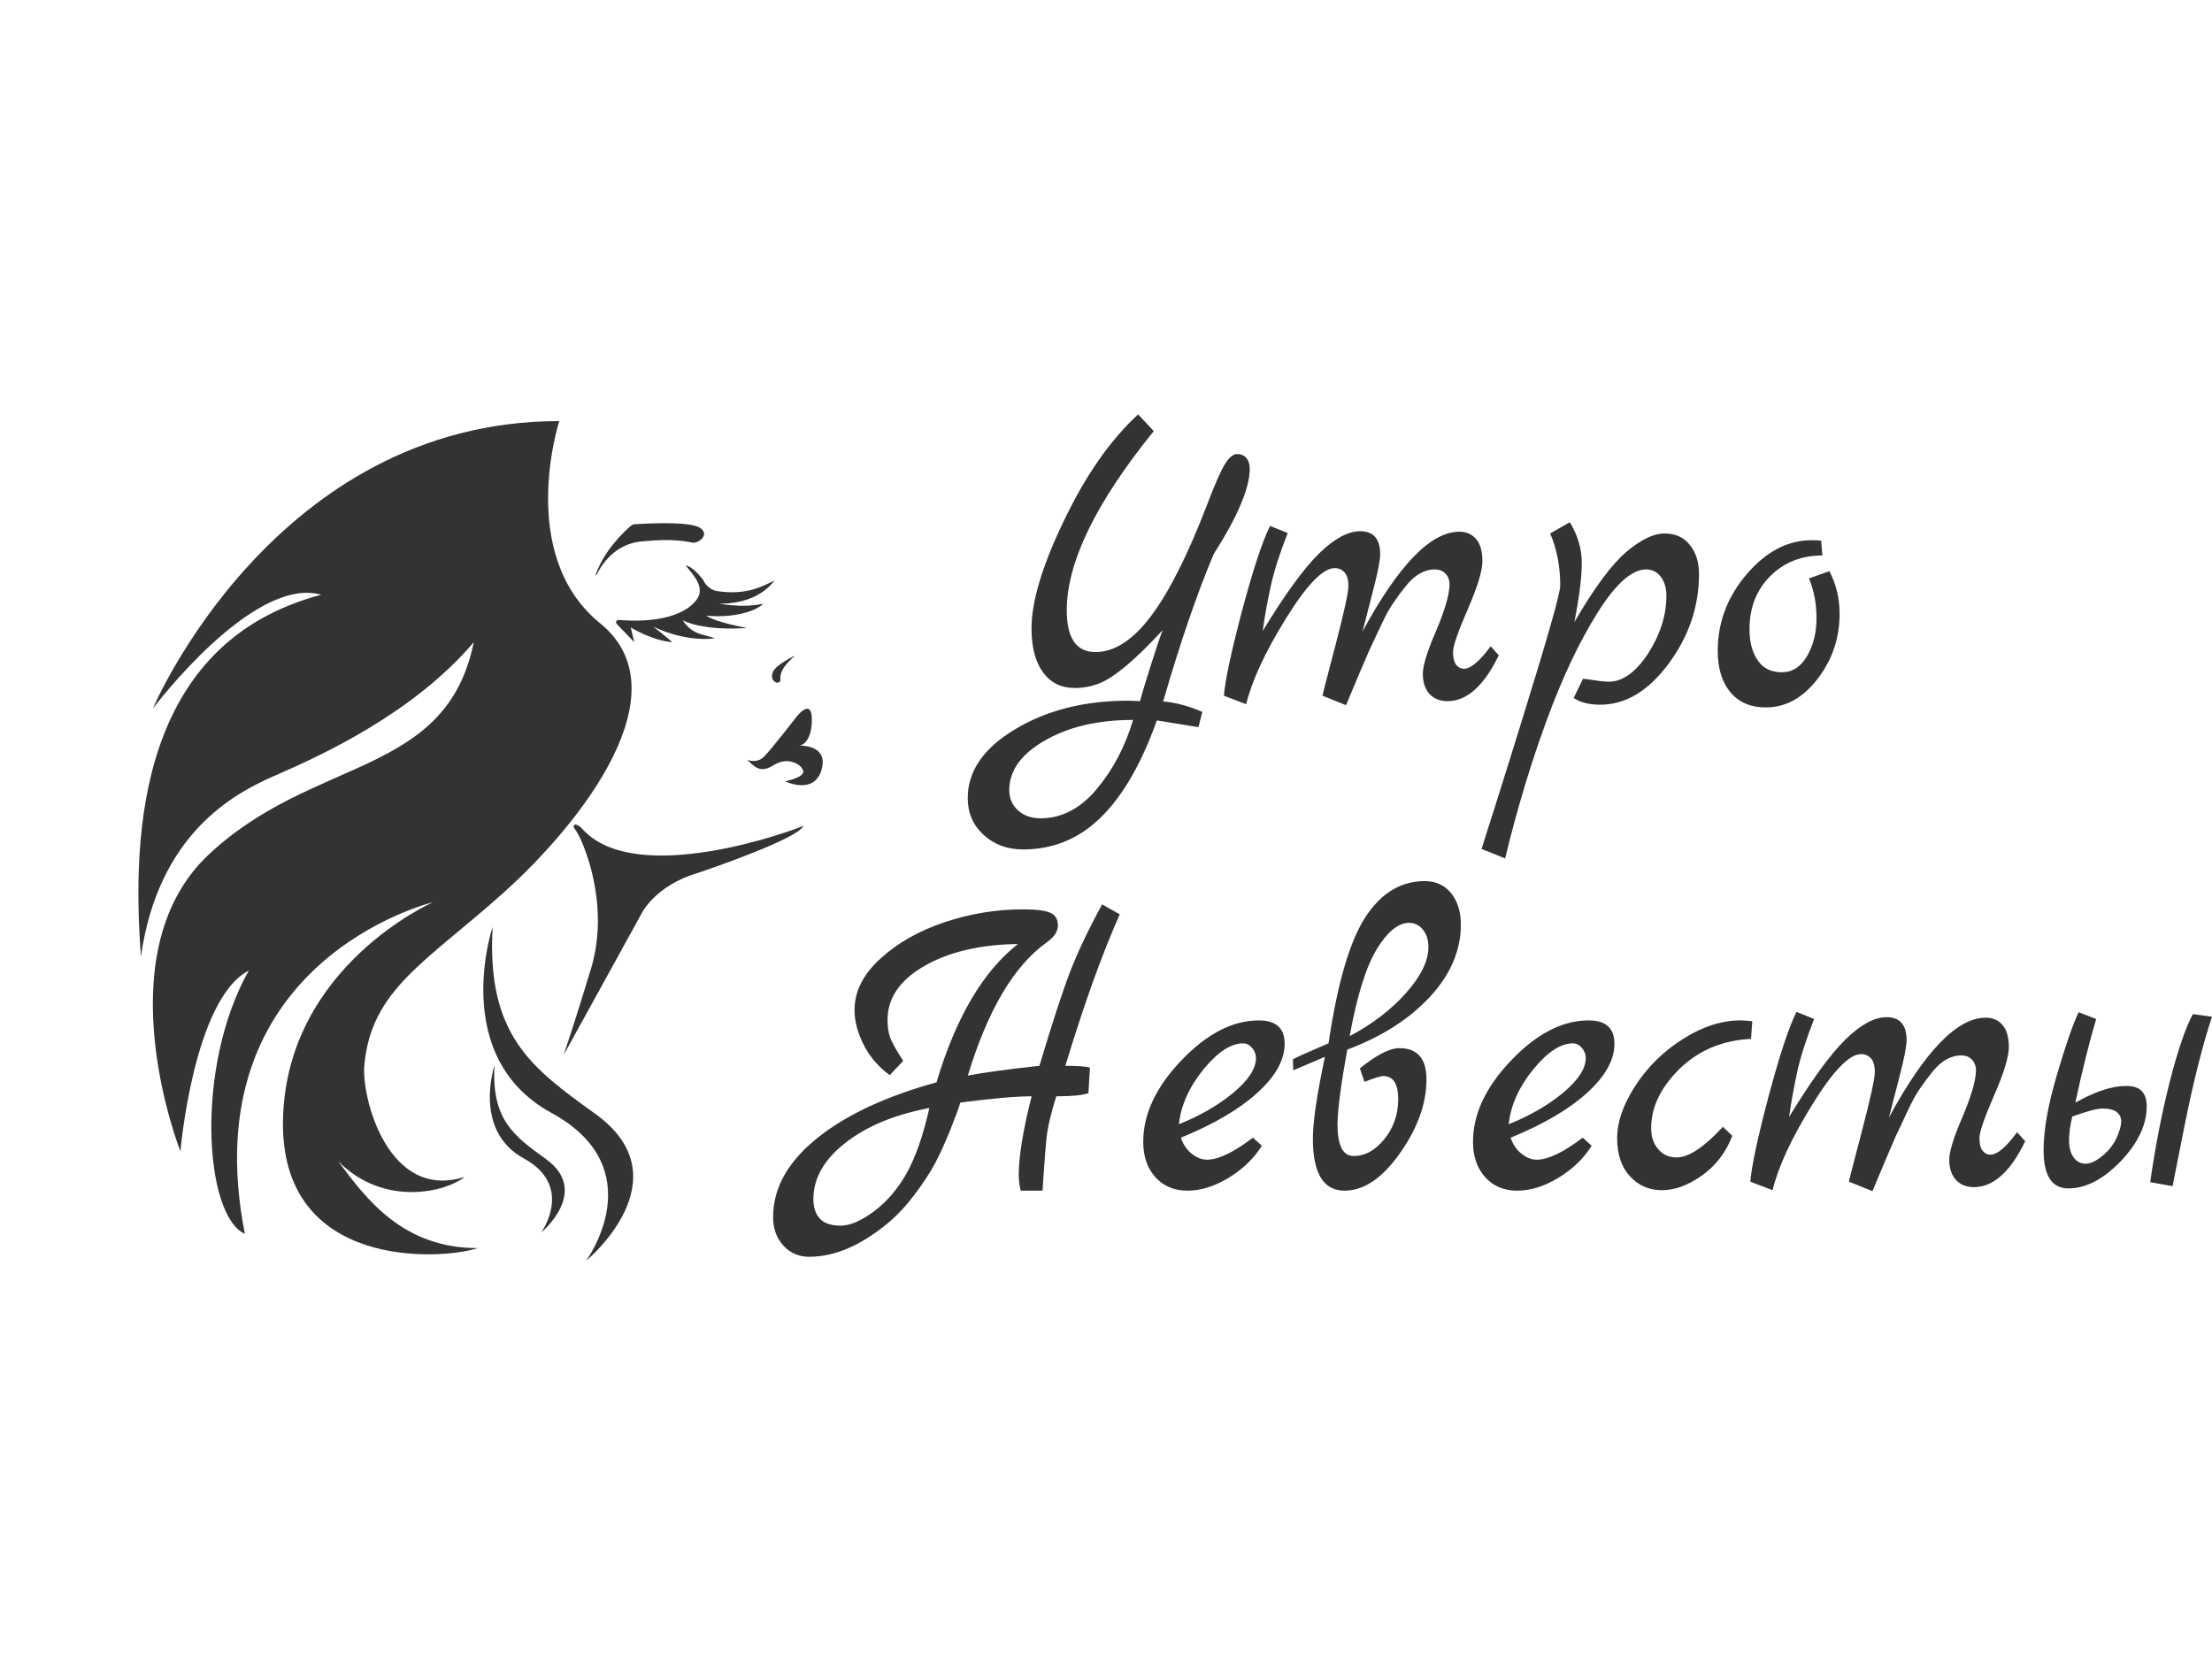 <?xml version="1.0" encoding="UTF-8"?>
<svg version="1.1" viewBox="-13.885 139.49 334.62 250.76" xmlns="http://www.w3.org/2000/svg">
 
 <path d="m156.8 245.5 1.778 0.073c0.239-0.954 0.783-2.768 1.63-5.438 0.846-2.688 1.445-4.46 1.798-5.317-4.105 4.45-7.279 7.13-9.522 8.036-1.228 0.485-2.476 0.728-3.746 0.728-2.089 0-3.703-0.794-4.846-2.379-1.158-1.586-1.735-3.805-1.735-6.652 0-4.079 1.644-9.525 4.93-16.34 3.274-6.829 7.005-12.17 11.195-16.023l2.37 2.525c-8.776 10.828-13.163 19.867-13.163 27.118 0 4.208 1.446 6.313 4.339 6.313 2.877 0 5.677-1.814 8.401-5.439 2.736-3.624 5.565-9.242 8.486-16.849 1.185-3.124 2.095-5.188 2.729-6.191 0.62-0.988 1.228-1.481 1.82-1.481 0.593 0 1.058 0.202 1.397 0.607 0.339 0.406 0.508 0.947 0.508 1.627 0 2.896-1.82 7.203-5.46 12.916-2.524 5.99-5.072 13.419-7.639 22.287 1.862 0.146 3.836 0.673 5.925 1.579l-0.593 2.306-6.285-1.02c-2.327 6.524-5.142 11.404-8.443 14.64-3.286 3.253-7.223 4.88-11.808 4.88-2.37 0-4.36-0.736-5.968-2.209-1.593-1.474-2.391-3.326-2.391-5.56 0-4.079 2.391-7.551 7.174-10.415 4.782-2.882 10.49-4.322 17.119-4.322zm-13.268 17.796c3.202 0 6.038-1.481 8.507-4.443 2.47-2.962 4.296-6.441 5.481-10.44-5.305 0-9.749 1.037-13.332 3.108-3.597 2.056-5.396 4.557-5.396 7.502 0 1.263 0.444 2.289 1.333 3.083s2.025 1.19 3.407 1.19zm68.084-26.026 1.227 1.359c-2.243 4.63-4.825 6.944-7.745 6.944-1.185 0-2.11-0.381-2.772-1.141-0.65-0.746-0.974-1.741-0.974-2.986 0-1.246 0.656-3.382 1.968-6.41 1.297-3.042 1.989-5.358 2.074-6.943 0.028-0.729-0.163-1.319-0.571-1.773-0.411-0.454-0.974-0.68-1.693-0.68-0.707 0-1.427 0.195-2.159 0.583-0.734 0.389-1.447 1.013-2.137 1.87-0.692 0.857-1.321 1.699-1.883 2.525-0.58 0.808-1.215 1.959-1.905 3.447-0.692 1.505-1.278 2.751-1.756 3.739-0.819 1.862-2.004 4.654-3.556 8.376l-3.555-1.433c0-0.128 0.656-2.687 1.968-7.671 1.298-4.985 1.947-7.956 1.947-8.911 0-0.954-0.199-1.65-0.592-2.087-0.396-0.421-0.889-0.632-1.482-0.632-1.777 0-4.232 2.532-7.364 7.599-3.147 5.082-5.157 9.413-6.031 12.989l-3.365-1.287c0.197-2.396 1.122-6.708 2.772-12.94 1.664-6.232 3.069-10.481 4.212-12.746l2.666 1.068c-1.227 3.14-2.074 5.786-2.539 7.939-0.481 2.154-0.898 4.451-1.249 6.895 3.399-5.584 6.243-9.492 8.528-11.726 2.298-2.251 4.372-3.375 6.222-3.375 2.016 0 3.026 1.158 3.026 3.472 0 0.906-0.347 2.695-1.037 5.366-0.692 2.67-1.236 4.782-1.63 6.336 5.445-10.068 10.327-15.101 14.644-15.101 1.058 0 1.905 0.372 2.54 1.117s0.952 1.852 0.952 3.326-0.741 3.909-2.222 7.308-2.222 5.542-2.222 6.433c0 0.892 0.155 1.537 0.466 1.943 0.323 0.405 0.719 0.607 1.185 0.607 1.028 0 2.376-1.134 4.042-3.399zm12.663-3.666c3.005-5.164 5.614-8.692 7.83-10.586 2.215-1.876 4.147-2.816 5.798-2.816 1.665 0 2.948 0.583 3.851 1.748 0.917 1.149 1.376 2.605 1.376 4.37 0 4.904-1.53 9.428-4.592 13.572s-6.512 6.215-10.348 6.215c-1.693 0-3.033-0.34-4.021-1.02l1.418-2.913c2.088 0.308 3.371 0.461 3.851 0.461 2.131 0 4.127-1.425 5.989-4.273 1.847-2.865 2.772-5.785 2.772-8.764 0-1.134-0.281-2.081-0.846-2.841-0.578-0.745-1.319-1.117-2.222-1.117-2.174 0-4.635 2.203-7.386 6.604-2.751 4.387-5.318 9.833-7.703 16.339-2.385 6.507-4.465 13.434-6.242 20.783l-3.555-1.433c0.069-0.274 0.81-2.622 2.222-7.041 1.396-4.418 2.765-8.805 4.105-13.158 3.71-11.962 5.565-18.508 5.565-19.641 0-2.897-0.507-5.529-1.523-7.891l2.962-1.699c1.213 1.959 1.82 4.013 1.82 6.166 0 2.154-0.374 5.13-1.121 8.935zm35.486-6.604 3.089-1.092c1.029 1.959 1.545 4.11 1.545 6.458 0 3.673-1.109 6.95-3.322 9.832-2.216 2.882-4.825 4.322-7.83 4.322-2.285 0-4.072-0.76-5.354-2.282-1.284-1.523-1.926-3.618-1.926-6.288 0-4.305 1.461-8.165 4.381-11.581 2.92-3.431 6.2-5.147 9.84-5.147 0.677 0 1.149 0.024 1.418 0.073l0.19 2.233c-3.161 0-5.792 1.044-7.893 3.132-2.089 2.088-3.132 4.766-3.132 8.036 0 1.943 0.415 3.513 1.249 4.71 0.816 1.197 2.031 1.797 3.639 1.797 1.594 0 2.864-0.809 3.81-2.428 0.958-1.634 1.438-3.552 1.438-5.754s-0.38-4.207-1.142-6.021z" fill="#333" style="white-space:pre"/>
 <path d="m152.84 276.32 2.667 1.505c-2.652 5.941-5.397 13.579-8.232 22.919 1.82 0 3.062 0.089 3.724 0.267l-0.233 3.86c-0.831 0.323-2.454 0.485-4.867 0.485-0.819 2.622-1.312 4.752-1.481 6.386-0.155 1.634-0.282 3.221-0.381 4.758-0.1 1.537-0.169 2.581-0.212 3.132h-3.301c-0.197-0.777-0.296-1.571-0.296-2.379 0-2.817 0.649-6.781 1.947-11.897-2.37 0-5.968 0.316-10.793 0.947-0.197 0.729-0.692 2.081-1.481 4.055s-1.566 3.683-2.328 5.122c-0.777 1.457-1.813 3.043-3.111 4.759-1.312 1.731-2.672 3.18-4.084 4.346-4.078 3.367-8.026 5.05-11.85 5.05-1.581 0-2.885-0.566-3.915-1.7-1.031-1.134-1.545-2.566-1.545-4.297 0-4.353 2.18-8.303 6.539-11.848 4.374-3.561 10.433-6.409 18.178-8.546 2.92-9.791 7.025-16.769 12.316-20.928-5.729 0.081-10.448 1.19-14.157 3.327-3.71 2.136-5.566 4.855-5.566 8.157 0 1.037 0.133 1.935 0.402 2.695 0.282 0.745 0.938 1.911 1.968 3.496l-2.031 2.161c-1.736-1.263-3.054-2.8-3.958-4.613-0.916-1.814-1.375-3.562-1.375-5.244 0-2.8 1.306-5.39 3.915-7.769 2.609-2.38 5.847-4.217 9.713-5.511 3.879-1.294 7.815-1.943 11.808-1.943 2.004 0 3.393 0.17 4.169 0.51 0.777 0.34 1.164 0.979 1.164 1.918 0 0.923-0.578 1.789-1.735 2.598-4.937 3.545-8.903 10.253-11.893 20.127 2.328-0.454 5.94-0.947 10.835-1.481 1.889-6.344 3.422-11.047 4.592-14.106s2.8-6.499 4.888-10.318zm-39.551 48.605c1.439 0 3.138-0.736 5.1-2.21 1.947-1.473 3.583-3.399 4.909-5.778 1.327-2.379 2.462-5.649 3.407-9.808-5.248 0.988-9.48 2.743-12.697 5.268-3.231 2.508-4.846 5.349-4.846 8.522 0 1.279 0.333 2.265 0.995 2.962 0.65 0.696 1.693 1.044 3.132 1.044zm62.359-13.305 1.355 1.214c-1.213 1.942-2.893 3.562-5.037 4.856-2.131 1.294-4.205 1.942-6.221 1.942-2.004 0-3.619-0.68-4.846-2.039-1.228-1.36-1.842-3.149-1.842-5.366 0-4.176 1.926-8.279 5.778-12.309 3.851-4.03 7.751-6.045 11.702-6.045 2.609 0 3.915 1.172 3.915 3.52 0 2.46-1.376 4.936-4.127 7.429-2.736 2.494-6.596 4.759-11.575 6.798 0.353 1.037 0.904 1.845 1.651 2.428 0.747 0.6 1.517 0.898 2.306 0.898 1.708 0 4.021-1.109 6.941-3.326zm-11.194-2.039c3.201-1.28 5.946-2.865 8.232-4.759 2.285-1.91 3.428-3.658 3.428-5.244 0-0.582-0.197-1.1-0.593-1.554-0.395-0.454-0.846-0.679-1.354-0.679-1.862 0-3.866 1.318-6.01 3.957-2.159 2.654-3.392 5.414-3.703 8.279zm25.472-11.29c-0.946 5.164-1.439 8.928-1.481 11.29 0 3.205 0.81 4.807 2.433 4.807 1.736 0 3.295-0.857 4.677-2.574 1.382-1.716 2.074-3.731 2.074-6.045s-0.747-3.472-2.243-3.472c-0.438 0-1.391 0.292-2.857 0.874l-0.698-2.039c2.524-2.039 4.513-3.059 5.967-3.059 2.736 0 4.106 1.571 4.106 4.71 0 3.659-1.334 7.381-4 11.168s-5.466 5.681-8.401 5.681c-3.189 0-4.783-2.629-4.783-7.89 0-2.494 0.608-6.611 1.82-12.358l-4.782 2.039-0.064-1.651c0.396-0.259 2.195-1.068 5.396-2.427 1.34-9.063 3.196-15.424 5.566-19.083 2.37-3.642 5.369-5.463 8.994-5.463 1.665 0 2.99 0.607 3.978 1.821 0.988 1.231 1.481 2.816 1.481 4.759 0 3.901-1.559 7.543-4.676 10.925-3.118 3.367-7.286 6.028-12.507 7.987zm0.36-2.039c3.428-1.813 6.27-3.989 8.528-6.531s3.386-4.855 3.386-6.943c0-1.086-0.282-1.967-0.847-2.647-0.55-0.679-1.242-1.019-2.074-1.019-1.65 0-3.286 1.335-4.909 4.006-1.623 2.687-2.984 7.065-4.084 13.134zm35.249 15.368 1.354 1.214c-1.212 1.942-2.893 3.562-5.036 4.856-2.131 1.294-4.205 1.942-6.222 1.942-2.004 0-3.619-0.68-4.846-2.039-1.227-1.36-1.841-3.149-1.841-5.366 0-4.176 1.926-8.279 5.777-12.309 3.852-4.03 7.752-6.045 11.703-6.045 2.609 0 3.914 1.172 3.914 3.52 0 2.46-1.375 4.936-4.126 7.429-2.736 2.494-6.596 4.759-11.576 6.798 0.354 1.037 0.904 1.845 1.651 2.428 0.747 0.6 1.517 0.898 2.307 0.898 1.707 0 4.02-1.109 6.941-3.326zm-11.195-2.039c3.202-1.28 5.947-2.865 8.232-4.759 2.286-1.91 3.428-3.658 3.428-5.244 0-0.582-0.196-1.1-0.592-1.554s-0.847-0.679-1.355-0.679c-1.862 0-3.866 1.318-6.009 3.957-2.159 2.654-3.393 5.414-3.704 8.279zm32.409 0.388 1.418 1.36c-0.944 2.493-2.467 4.491-4.571 5.997-2.086 1.488-4.111 2.233-6.073 2.233-1.947 0-3.562-0.704-4.846-2.112-1.283-1.391-1.926-3.319-1.926-5.778 0-2.445 0.925-5.091 2.772-7.939 1.863-2.865 4.269-5.22 7.216-7.065 2.936-1.862 5.828-2.792 8.677-2.792 0.395 0 0.988 0.041 1.777 0.121l-0.19 2.671c-4.345 0.226-7.948 1.741-10.814 4.54-2.863 2.816-4.296 5.81-4.296 8.983 0 1.311 0.36 2.372 1.08 3.18 0.706 0.826 1.629 1.238 2.772 1.238 1.82 0 4.156-1.546 7.004-4.637zm44.501 0.826 1.228 1.359c-2.244 4.63-4.825 6.944-7.746 6.944-1.185 0-2.107-0.381-2.772-1.141-0.647-0.746-0.973-1.741-0.973-2.986 0-1.246 0.656-3.382 1.968-6.41 1.299-3.042 1.989-5.358 2.074-6.943 0.029-0.729-0.161-1.319-0.572-1.773-0.408-0.454-0.973-0.68-1.693-0.68-0.704 0-1.424 0.195-2.158 0.583-0.732 0.389-1.445 1.013-2.137 1.87-0.69 0.857-1.319 1.699-1.884 2.525-0.578 0.808-1.212 1.959-1.904 3.447-0.69 1.505-1.276 2.751-1.757 3.739-0.817 1.862-2.002 4.654-3.555 8.376l-3.555-1.433c0-0.128 0.656-2.687 1.968-7.671 1.299-4.985 1.947-7.956 1.947-8.911 0-0.954-0.197-1.65-0.593-2.088-0.393-0.42-0.889-0.631-1.481-0.631-1.778 0-4.232 2.532-7.364 7.599-3.145 5.082-5.155 9.413-6.031 12.989l-3.365-1.287c0.199-2.396 1.121-6.708 2.772-12.94 1.666-6.232 3.069-10.481 4.211-12.746l2.667 1.068c-1.228 3.14-2.074 5.786-2.54 7.939-0.478 2.154-0.895 4.451-1.248 6.895 3.4-5.584 6.242-9.492 8.528-11.726 2.3-2.251 4.374-3.375 6.221-3.375 2.019 0 3.027 1.158 3.027 3.472 0 0.906-0.345 2.695-1.037 5.366-0.69 2.67-1.234 4.782-1.63 6.336 5.447-10.068 10.327-15.101 14.644-15.101 1.058 0 1.905 0.372 2.539 1.117 0.635 0.745 0.953 1.852 0.953 3.326s-0.741 3.909-2.222 7.308c-1.482 3.399-2.222 5.542-2.222 6.433s0.156 1.537 0.465 1.943c0.326 0.405 0.72 0.607 1.185 0.607 1.031 0 2.379-1.134 4.042-3.399zm16.348-6.992c2.171-0.097 3.259 0.922 3.259 3.059 0 2.799-1.312 5.576-3.937 8.327-2.638 2.736-5.277 4.103-7.914 4.103-2.497 0-3.746-1.925-3.746-5.778 0-3.042 0.663-6.815 1.99-11.314 1.324-4.515 2.425-7.703 3.301-9.565l2.666 1.019c-1.03 3.448-2.082 7.665-3.153 12.649l0.783-0.412c2.637-1.392 4.888-2.088 6.751-2.088zm-0.953 6.992c0.239-0.631 0.36-1.221 0.36-1.773-0.127-1.213-1.058-1.82-2.793-1.82-0.834 0-2.37 0.405-4.613 1.213-0.326 1.36-0.487 2.574-0.487 3.642s0.233 1.918 0.698 2.549c0.451 0.632 1.058 0.947 1.82 0.947 0.775 0 1.699-0.461 2.772-1.384 1.058-0.939 1.805-2.063 2.243-3.374zm9.904-0.826-1.778 8.983-3.385-0.607c0.789-5.487 1.784-10.585 2.983-15.295 1.213-4.71 2.37-8.085 3.471-10.124l2.899 0.388c-1.411 4.225-2.808 9.777-4.19 16.655z" fill="#333" style="white-space:pre"/>
 <path d="m-13.885 139.49h163.84v250.76h-163.84z" fill="none"/>
 <g fill="#333">
  <path d="m79.417 233.9 2.645 2.748-0.53-2.226s3.25 2.01 6.301 2.226c-1.26-1.077-2.918-2.369-2.918-2.369s4.51 2.369 9.353 1.794c-1.592-0.646-3.35-0.43-4.876-2.727 3.582 1.723 9.718 1.148 9.718 1.148s-4.577-0.789-6.169-1.866c4.179 0.431 7.629-0.718 8.623-1.795-2.719 0.574-5.041 0.215-6.699 0 3.781 0 6.633-1.22 8.424-3.517-1.459 0.646-4.046 2.368-8.822 1.579-1.46-0.359-1.924-1.579-1.924-1.579s-1.393-2.01-2.72-2.298c1.194 1.508 2.919 3.231 1.791 5.025-1.084 1.725-4.495 3.847-11.942 3.246-0.308-0.025-0.478 0.38-0.255 0.611" clip-path="url(#clippath1)"/>
  <path d="m99.176 254.46s1.394 0.574 2.455-0.431 5.041-6.174 5.041-6.174 2.322-2.943 2.256 0.646c-0.067 3.59-1.858 3.805-1.858 3.805s4.444-0.215 3.317 3.661c-1.128 3.877-5.514 1.723-5.514 1.723s3.126-0.574 2.728-1.651-2.455-2.01-4.312-0.861c-1.857 1.148-2.653 0.789-4.113-0.718" clip-path="url(#clippath1)"/>
  <path d="m76.231 226.44c-0.027 0.079 0.078 0.13 0.114 0.056 0.776-1.594 2.771-4.673 6.716-5.08 5.355-0.552 7.284 0.116 7.91 0.184 0.743 0.08 2.567-1.141 1.102-2.211-1.51-1.102-8.376-0.678-9.932-0.59-0.212 0.012-0.412 0.094-0.578 0.236-0.927 0.794-4.078 3.695-5.332 7.405" clip-path="url(#clippath1)"/>
  <path d="m106.41 238.66s-2.919 1.364-3.383 2.512c-0.465 1.149 0.464 1.867 0.995 1.508 0.53-0.359-0.796-1.292 2.388-4.02" clip-path="url(#clippath1)"/>
  <path d="m73.296 264.26c-0.285-0.117-0.534 0.253-0.334 0.502 0.383 0.479 0.854 1.3 1.405 2.685 1.659 4.164 3.317 11.342 1.194 18.449-2.122 7.107-4.179 13.209-4.179 13.209l11.741-21.321s1.99-4.307 8.624-6.245c2.123-0.718 15.058-5.169 15.92-7.107-1.255 0.572-25.318 9.53-33.47 0.462-0.237-0.264-0.483-0.462-0.901-0.634" clip-path="url(#clippath1)"/>
  <path d="m70.719 203.2s-6.567 20.244 6.169 30.581c12.736 10.338-2.786 30.151-14.527 40.703-11.742 10.553-20.1 14.644-21.135 26.204-0.439 4.907 3.622 20.529 15.165 16.868-2.588 2.153-12.038 4.739-19.105-2.369 4.219 5.695 9.752 13.137 21.095 13.137-5.374 1.802-30.05 3.445-29.453-19.598s22.686-32.734 22.686-32.734-36.616 8.829-28.457 50.178c-6.169-2.8-7.554-25.412 0.597-39.841-8.358 4.307-10.348 27.35-10.348 27.35s-11.741-29.719 4.179-44.795c15.92-15.074 36.019-11.7 40.199-32.231-9.088 10.696-22.834 17.042-30.05 20.172-6.318 2.74-17.645 8.841-20.298 27.35-1.393-18.509-0.398-47.378 27.263-54.701-10.348-2.936-25.472 17.241-25.472 17.241s18.375-43.515 61.492-43.515" clip-path="url(#clippath1)"/>
  <path d="m60.636 279.72s-6.634 19.67 8.889 28.141c15.522 8.47 5.24 22.397 5.24 22.397s15.075-12.417 1.393-22.254c-9.685-6.963-16.451-11.916-15.522-28.284" clip-path="url(#clippath1)"/>
  <path d="m60.918 300.69s-3.317 9.835 4.444 14.07c7.459 4.07 2.923 10.789 2.621 11.199 0 0 7.537-6.209 0.696-11.127-4.842-3.482-8.225-5.958-7.761-14.142" clip-path="url(#clippath1)"/>
 </g>
</svg>
